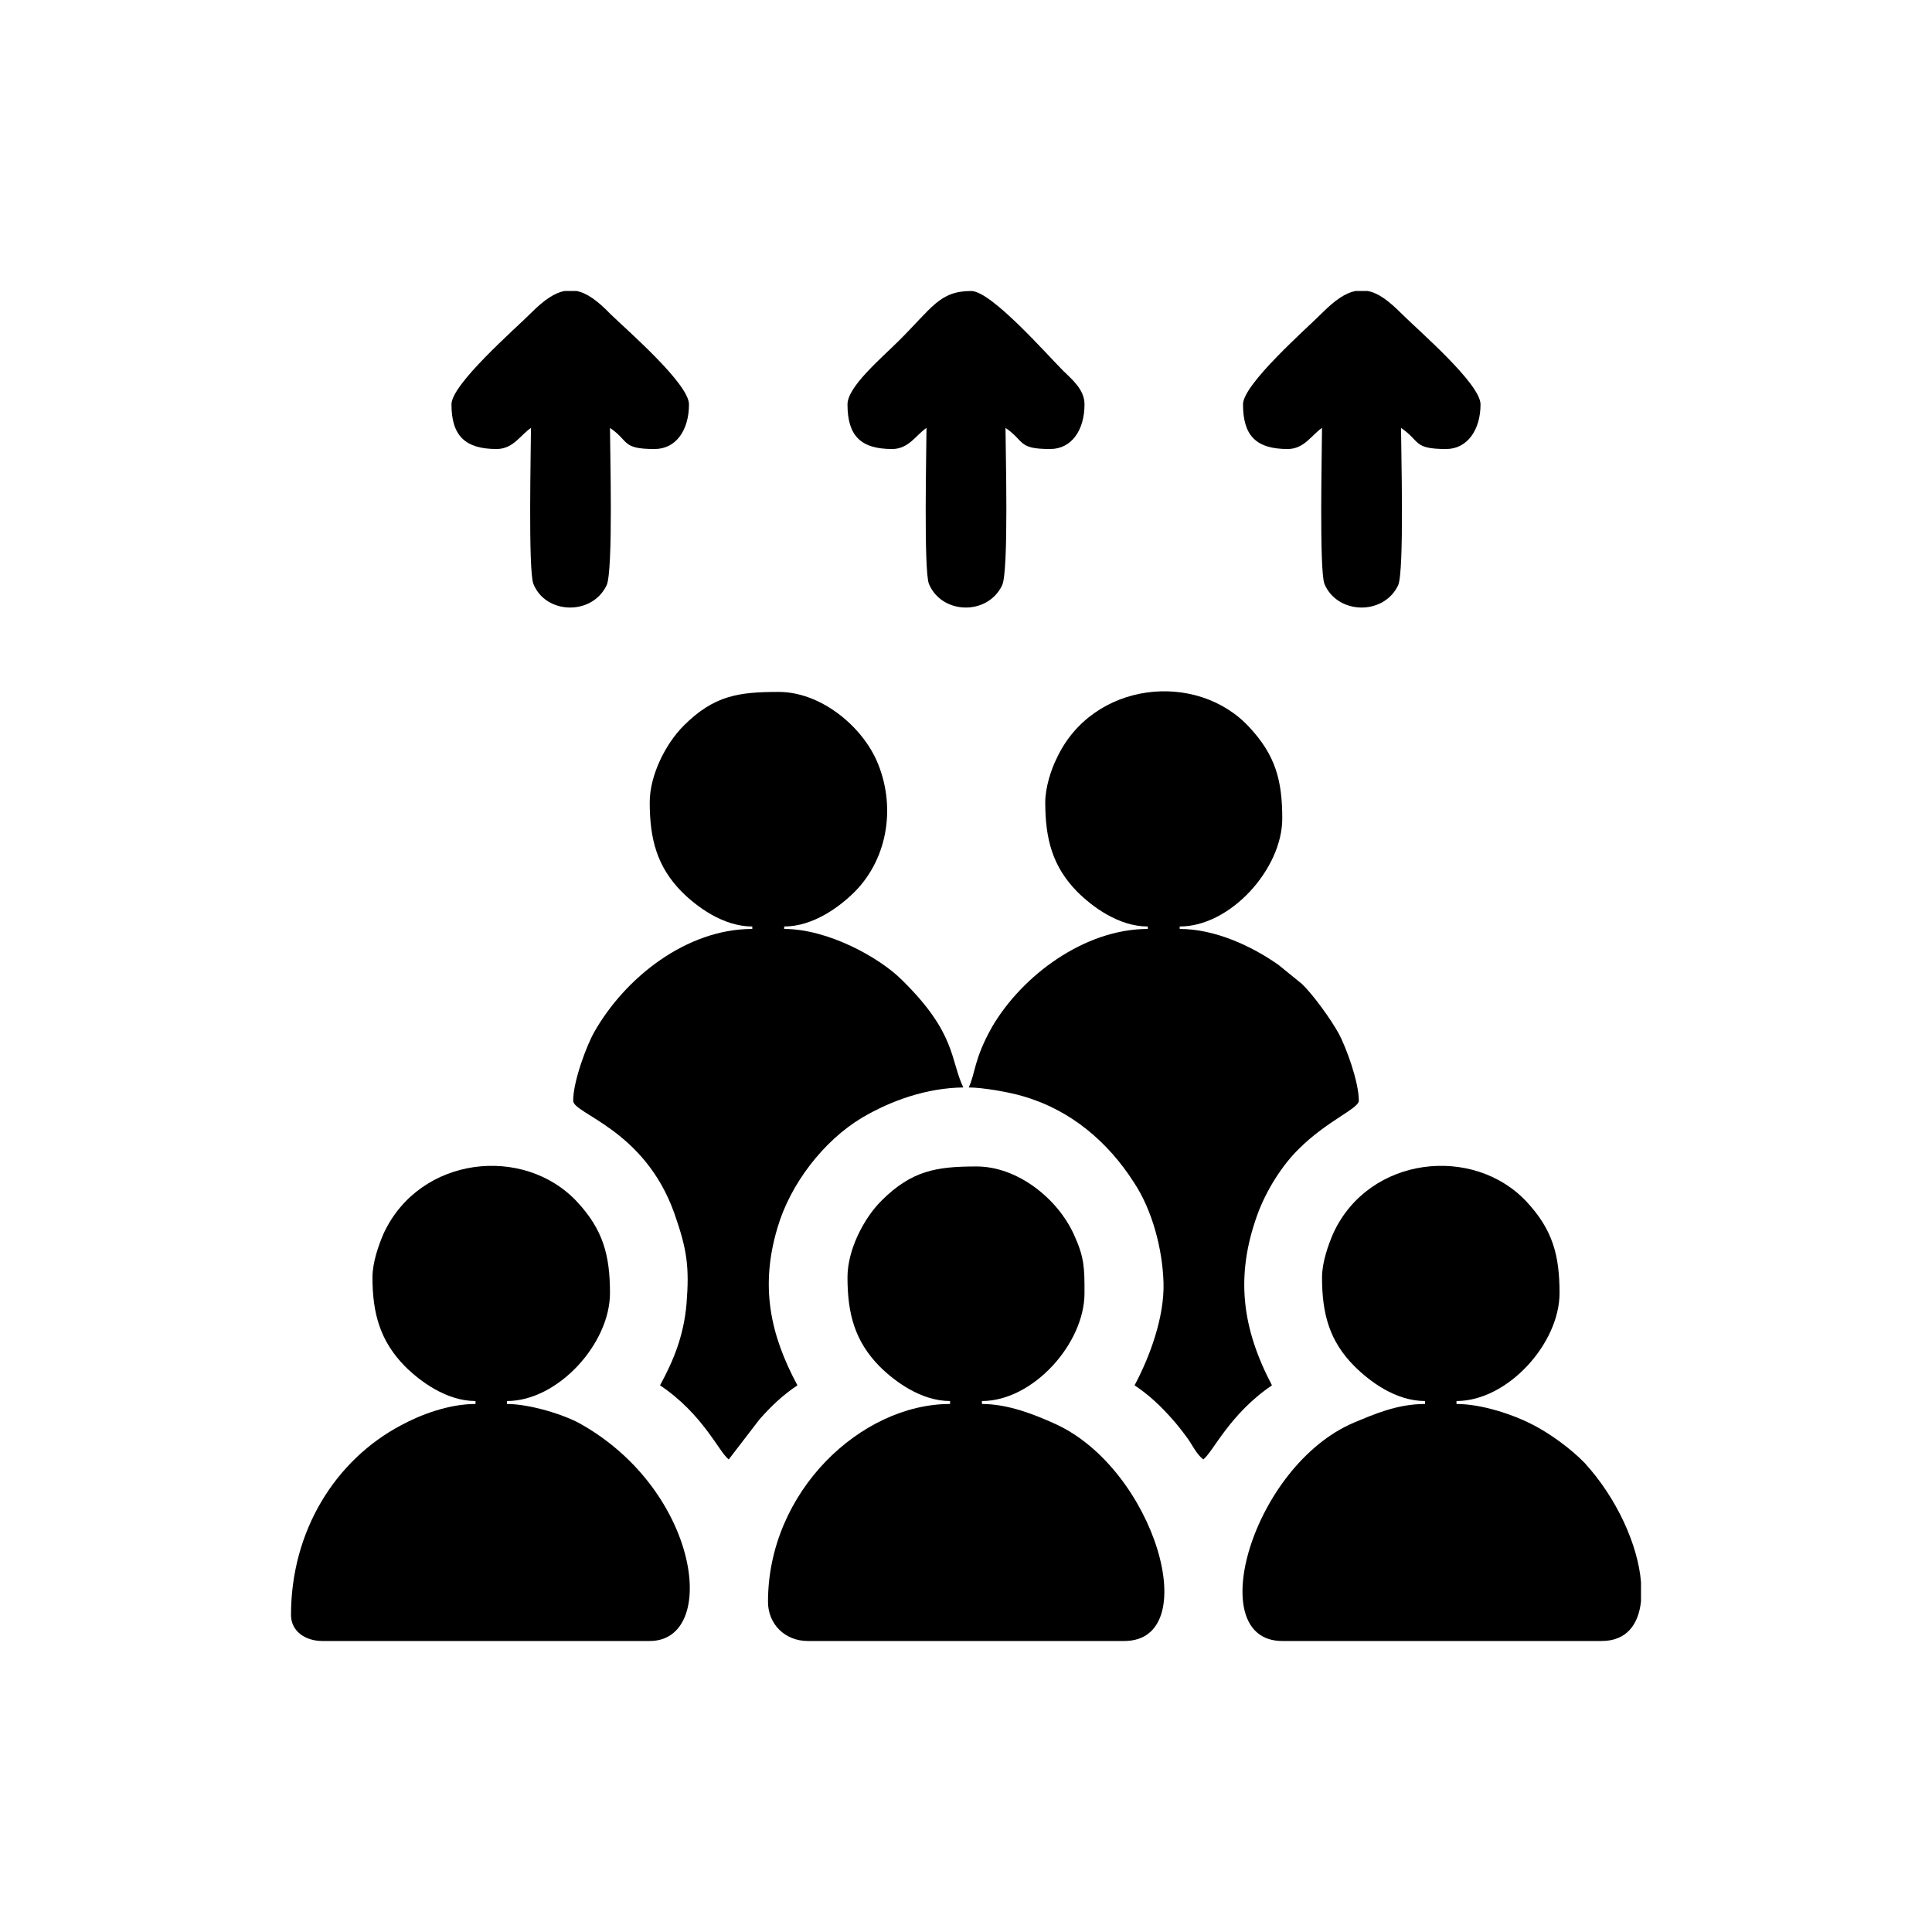 <?xml version="1.0" encoding="UTF-8"?>
<!DOCTYPE svg PUBLIC "-//W3C//DTD SVG 1.1//EN" "http://www.w3.org/Graphics/SVG/1.1/DTD/svg11.dtd">
<!-- Creator: CorelDRAW X7 -->
<svg xmlns="http://www.w3.org/2000/svg" xml:space="preserve" width="3.937in" height="3.937in" version="1.1" style="shape-rendering:geometricPrecision; text-rendering:geometricPrecision; image-rendering:optimizeQuality; fill-rule:evenodd; clip-rule:evenodd"
viewBox="0 0 3937 3937"
 xmlns:xlink="http://www.w3.org/1999/xlink">
 <defs>
  <style type="text/css">
   <![CDATA[
    .fil0 {fill:black}
   ]]>
  </style>
 </defs>
 <g id="Layer_x0020_1">
  <g id="_1955102423504">
   <path class="fil0" d="M2130 1635c0,75 15,131 65,182 31,31 85,71 144,71l0 5c-129,0 -256,95 -317,199 -38,67 -34,95 -48,124 29,0 85,10 111,18 97,28 173,93 226,176 37,56 58,135 60,204 2,70 -28,151 -59,209 30,20 53,42 77,69 10,11 23,28 31,39 10,14 18,32 32,43 20,-15 53,-92 140,-151 -61,-116 -75,-222 -30,-347 18,-50 51,-102 85,-135 57,-57 122,-82 122,-98 0,-39 -26,-109 -41,-137 -16,-29 -52,-79 -75,-101l-48 -39c-54,-38 -129,-73 -201,-73l0 -5c104,0 209,-118 209,-220 0,-78 -14,-129 -67,-186 -107,-116 -320,-94 -393,64 -11,22 -23,59 -23,89z"/>
   <path class="fil0" d="M1324 1635c0,75 15,131 65,182 31,31 85,71 144,71l0 5c-134,0 -259,99 -322,210 -15,26 -43,100 -43,140 0,27 145,58 206,229 26,74 31,109 25,185 -6,68 -28,118 -54,166 88,59 120,136 140,151l63 -82c24,-27 47,-49 77,-69 -56,-104 -76,-202 -41,-320 26,-90 94,-178 172,-225 61,-36 133,-61 207,-62 -27,-57 -14,-110 -125,-219 -46,-46 -151,-104 -240,-104l0 -5c59,0 113,-40 144,-71 69,-70 84,-178 44,-268 -33,-73 -116,-139 -199,-139 -82,0 -132,7 -194,69 -36,36 -69,100 -69,156z"/>
   <path class="fil0" d="M2694 2603c0,74 15,130 66,181 31,31 84,71 144,71l0 6c-57,0 -104,21 -145,38 -207,88 -310,445 -146,445l651 0c50,0 75,-33 80,-81l0 -39c-6,-75 -49,-171 -115,-243 -28,-29 -72,-61 -108,-79 -37,-19 -101,-41 -153,-41l0 -6c104,0 210,-117 210,-220 0,-77 -14,-129 -67,-186 -108,-116 -321,-94 -394,64 -10,23 -23,59 -23,90z"/>
   <path class="fil0" d="M759 2603c0,74 16,130 66,181 31,31 85,71 144,71l0 6c-56,0 -114,23 -151,43 -135,71 -225,216 -225,387 0,33 29,53 64,53l667 0c141,0 103,-306 -142,-443 -32,-18 -102,-40 -149,-40l0 -6c104,0 210,-117 210,-220 0,-77 -14,-129 -67,-186 -108,-116 -320,-94 -394,64 -10,23 -23,59 -23,90z"/>
   <path class="fil0" d="M1727 2603c0,74 15,130 65,181 31,31 85,71 144,71l0 6c-181,0 -371,178 -371,403 0,46 35,80 81,80l645 0c164,0 63,-351 -142,-443 -40,-18 -94,-40 -148,-40l0 -6c104,0 209,-117 209,-220 0,-50 0,-72 -21,-118 -33,-74 -115,-140 -199,-140 -81,0 -132,8 -194,70 -36,36 -69,100 -69,156z"/>
   <path class="fil0" d="M1727 824c0,64 27,91 91,91 34,0 49,-29 70,-43 0,40 -6,291 5,318 26,62 119,65 149,3 14,-28 7,-279 7,-321 40,27 24,43 91,43 44,0 70,-39 70,-91 0,-31 -27,-52 -44,-69 -33,-33 -146,-162 -187,-162 -65,0 -80,35 -149,103 -34,34 -103,92 -103,128z"/>
   <path class="fil0" d="M2533 824c0,64 27,91 91,91 34,0 49,-29 70,-43 0,40 -6,291 5,318 26,62 120,65 150,3 13,-28 6,-279 6,-321 40,27 24,43 92,43 43,0 70,-39 70,-91 0,-42 -127,-151 -160,-184 -27,-27 -48,-43 -70,-47l-25 0c-20,4 -41,18 -67,44 -33,33 -162,146 -162,187z"/>
   <path class="fil0" d="M920 824c0,64 28,91 92,91 34,0 49,-29 70,-43 0,40 -6,291 5,318 25,62 119,65 149,3 14,-28 7,-279 7,-321 40,27 23,43 91,43 44,0 70,-39 70,-91 0,-42 -126,-151 -160,-184 -26,-27 -48,-43 -69,-47l-25 0c-20,4 -41,18 -67,44 -33,33 -163,146 -163,187z"/>
  </g>
 </g>
</svg>
